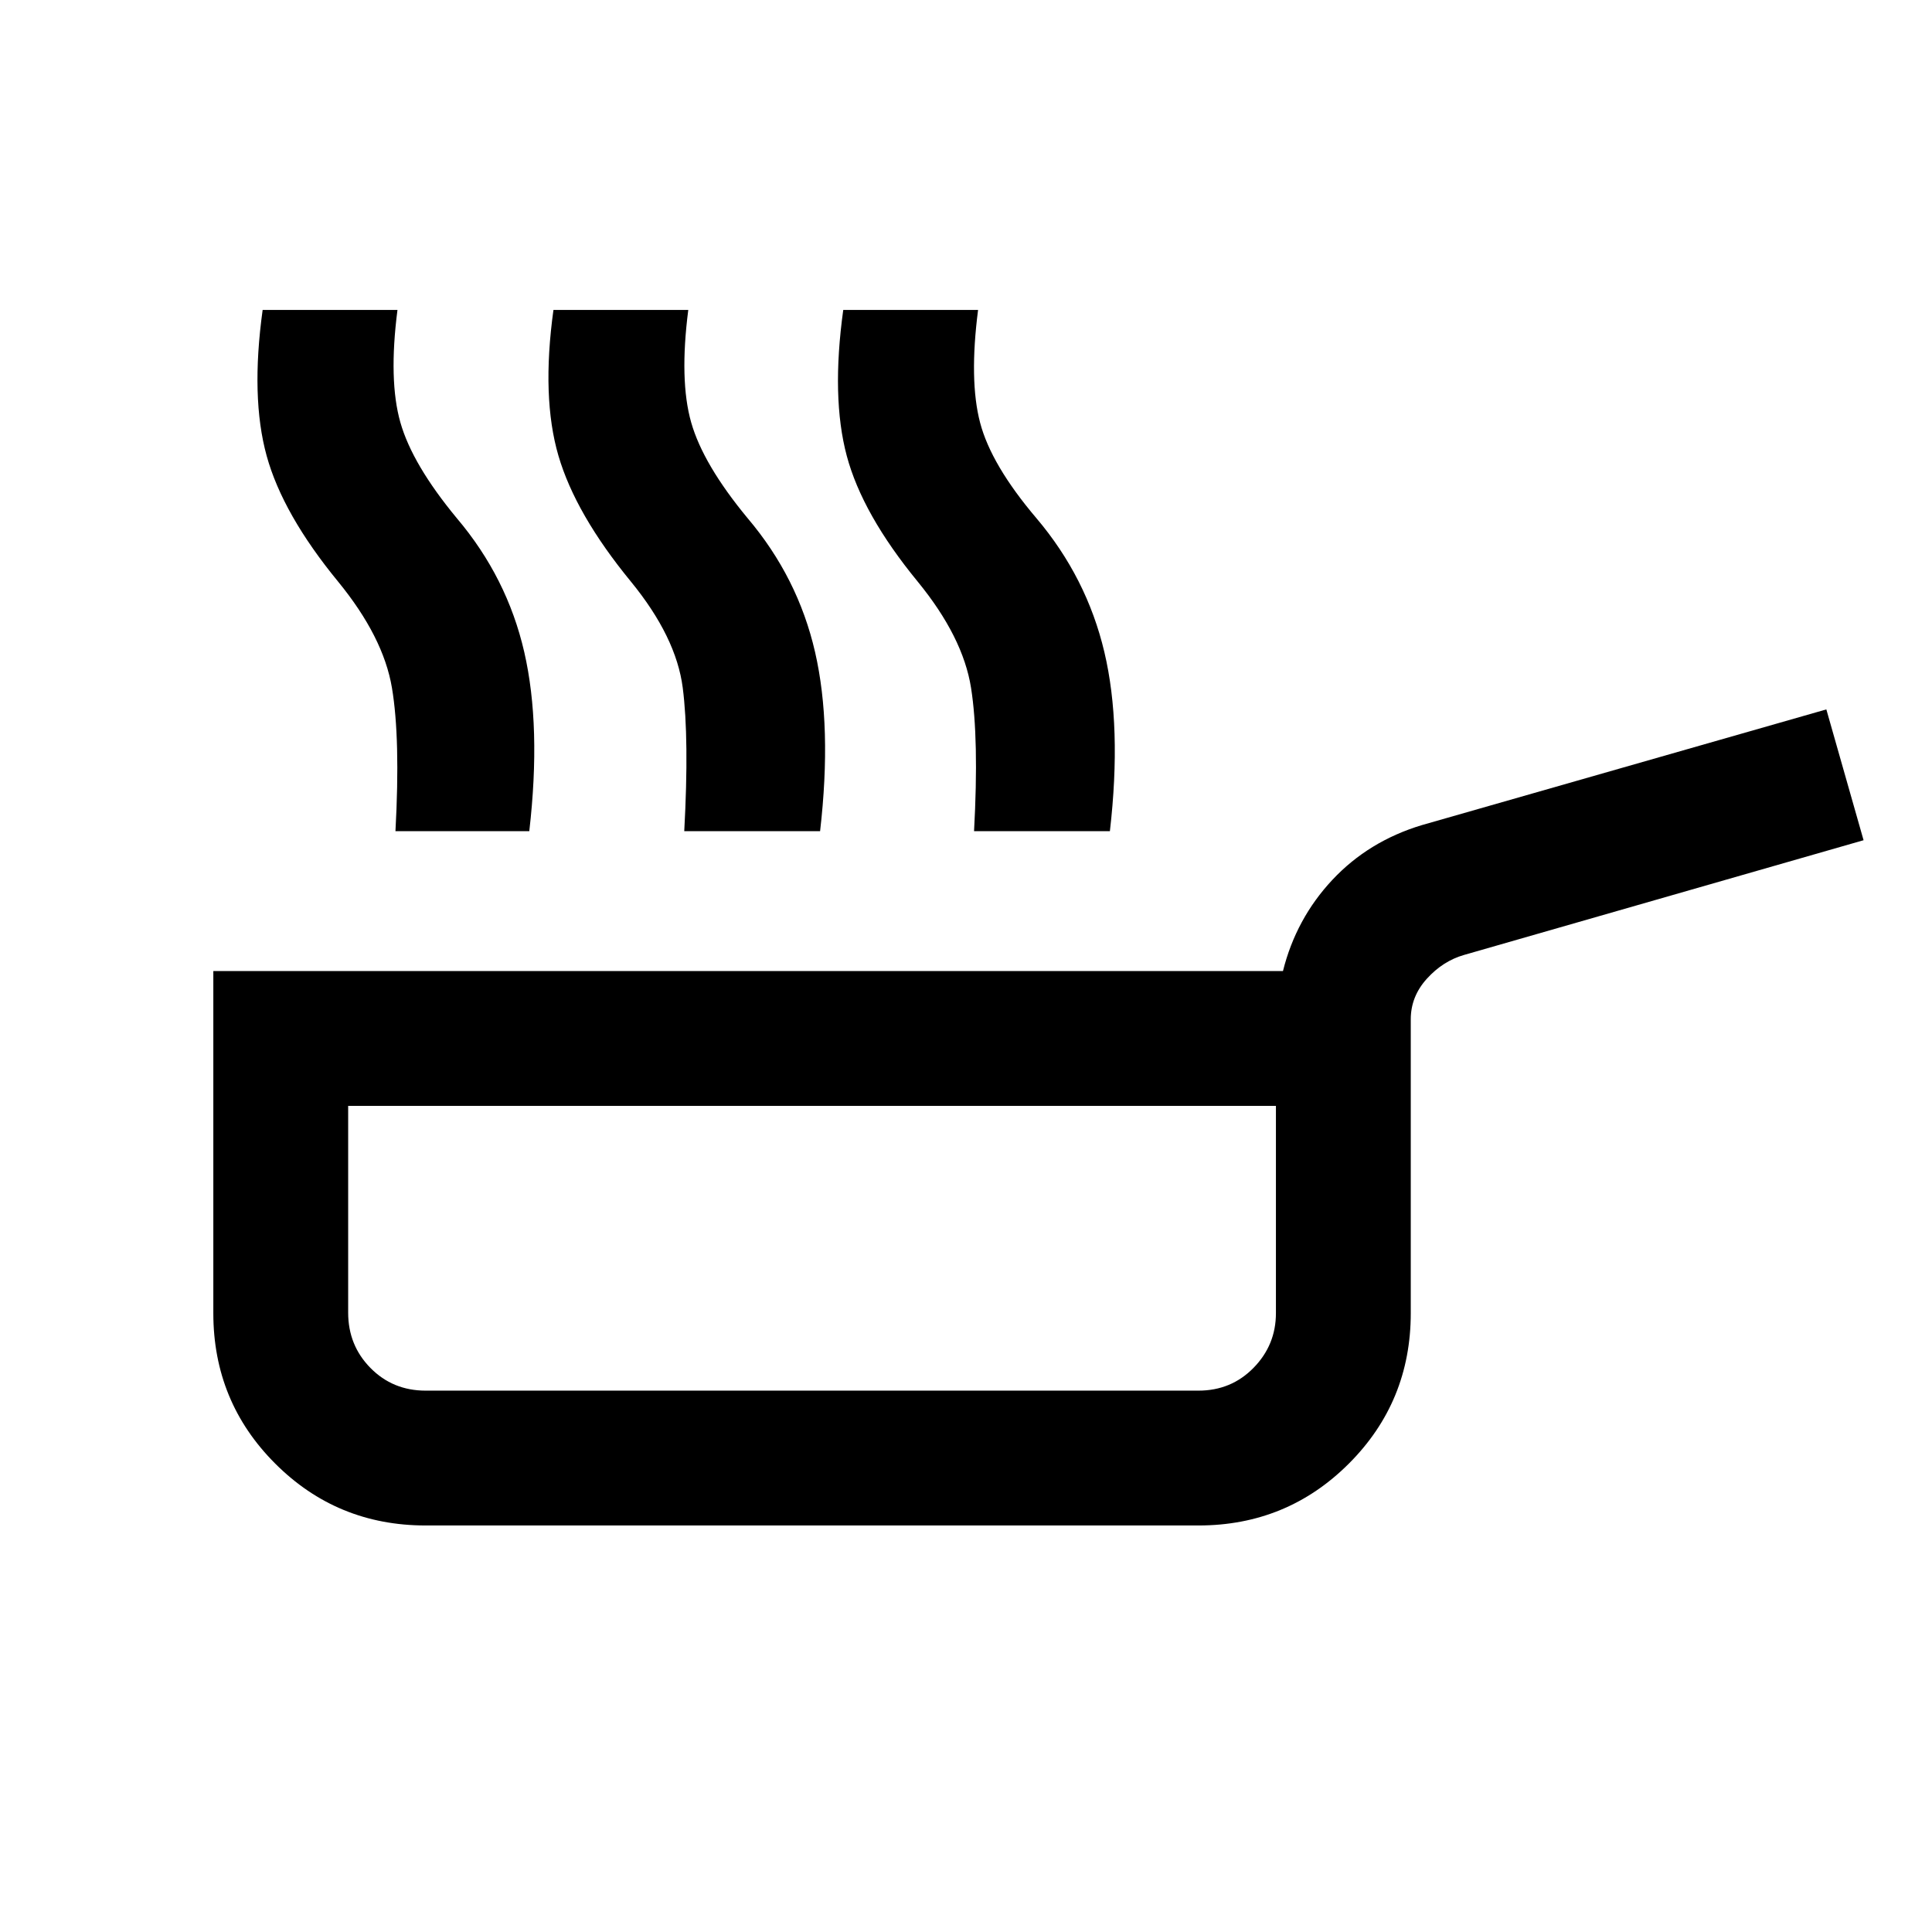 <svg xmlns="http://www.w3.org/2000/svg" height="20" viewBox="0 -960 960 960" width="20"><path d="M211.5-202q-44 0-74.75-30.75T106-307.5v-170h531.5q6.5-26 24.5-45.25T706.5-550l201-57.5 18.5 65-198.5 57q-10.5 3-18.5 11.824-8 8.823-8 20.176v146q0 44-30.75 74.75T595.5-202h-384Zm0-67h384q16.3 0 27.4-11.35Q634-291.7 634-307.5v-103H173v102.737q0 16.263 11.1 27.513T211.5-269ZM340-547q2.5-46-.75-71.25T313.5-671q-27.5-33.5-36-62.5t-2.494-72.5H342q-4.5 35 1.441 55.895 5.941 20.894 28.059 47.605 25 29.5 33.5 66.5t2.5 89H340Zm144 0q2.5-46-1.5-71.25T456-671q-27.5-33.5-35.25-62.5t-1.744-72.5H486q-4.5 35 1 56t28 47.5q25 29.5 33.75 66.5t2.75 89H484Zm-287.5 0q2.5-46-1.75-71.25T168-671q-27.5-33.5-35.5-62.5t-1.994-72.5H197.5q-4.5 35 1.441 55.895Q204.882-729.211 227-702.5q25 29.5 33.5 66.5t2.5 89h-66.5Zm207 207Z"/></svg>